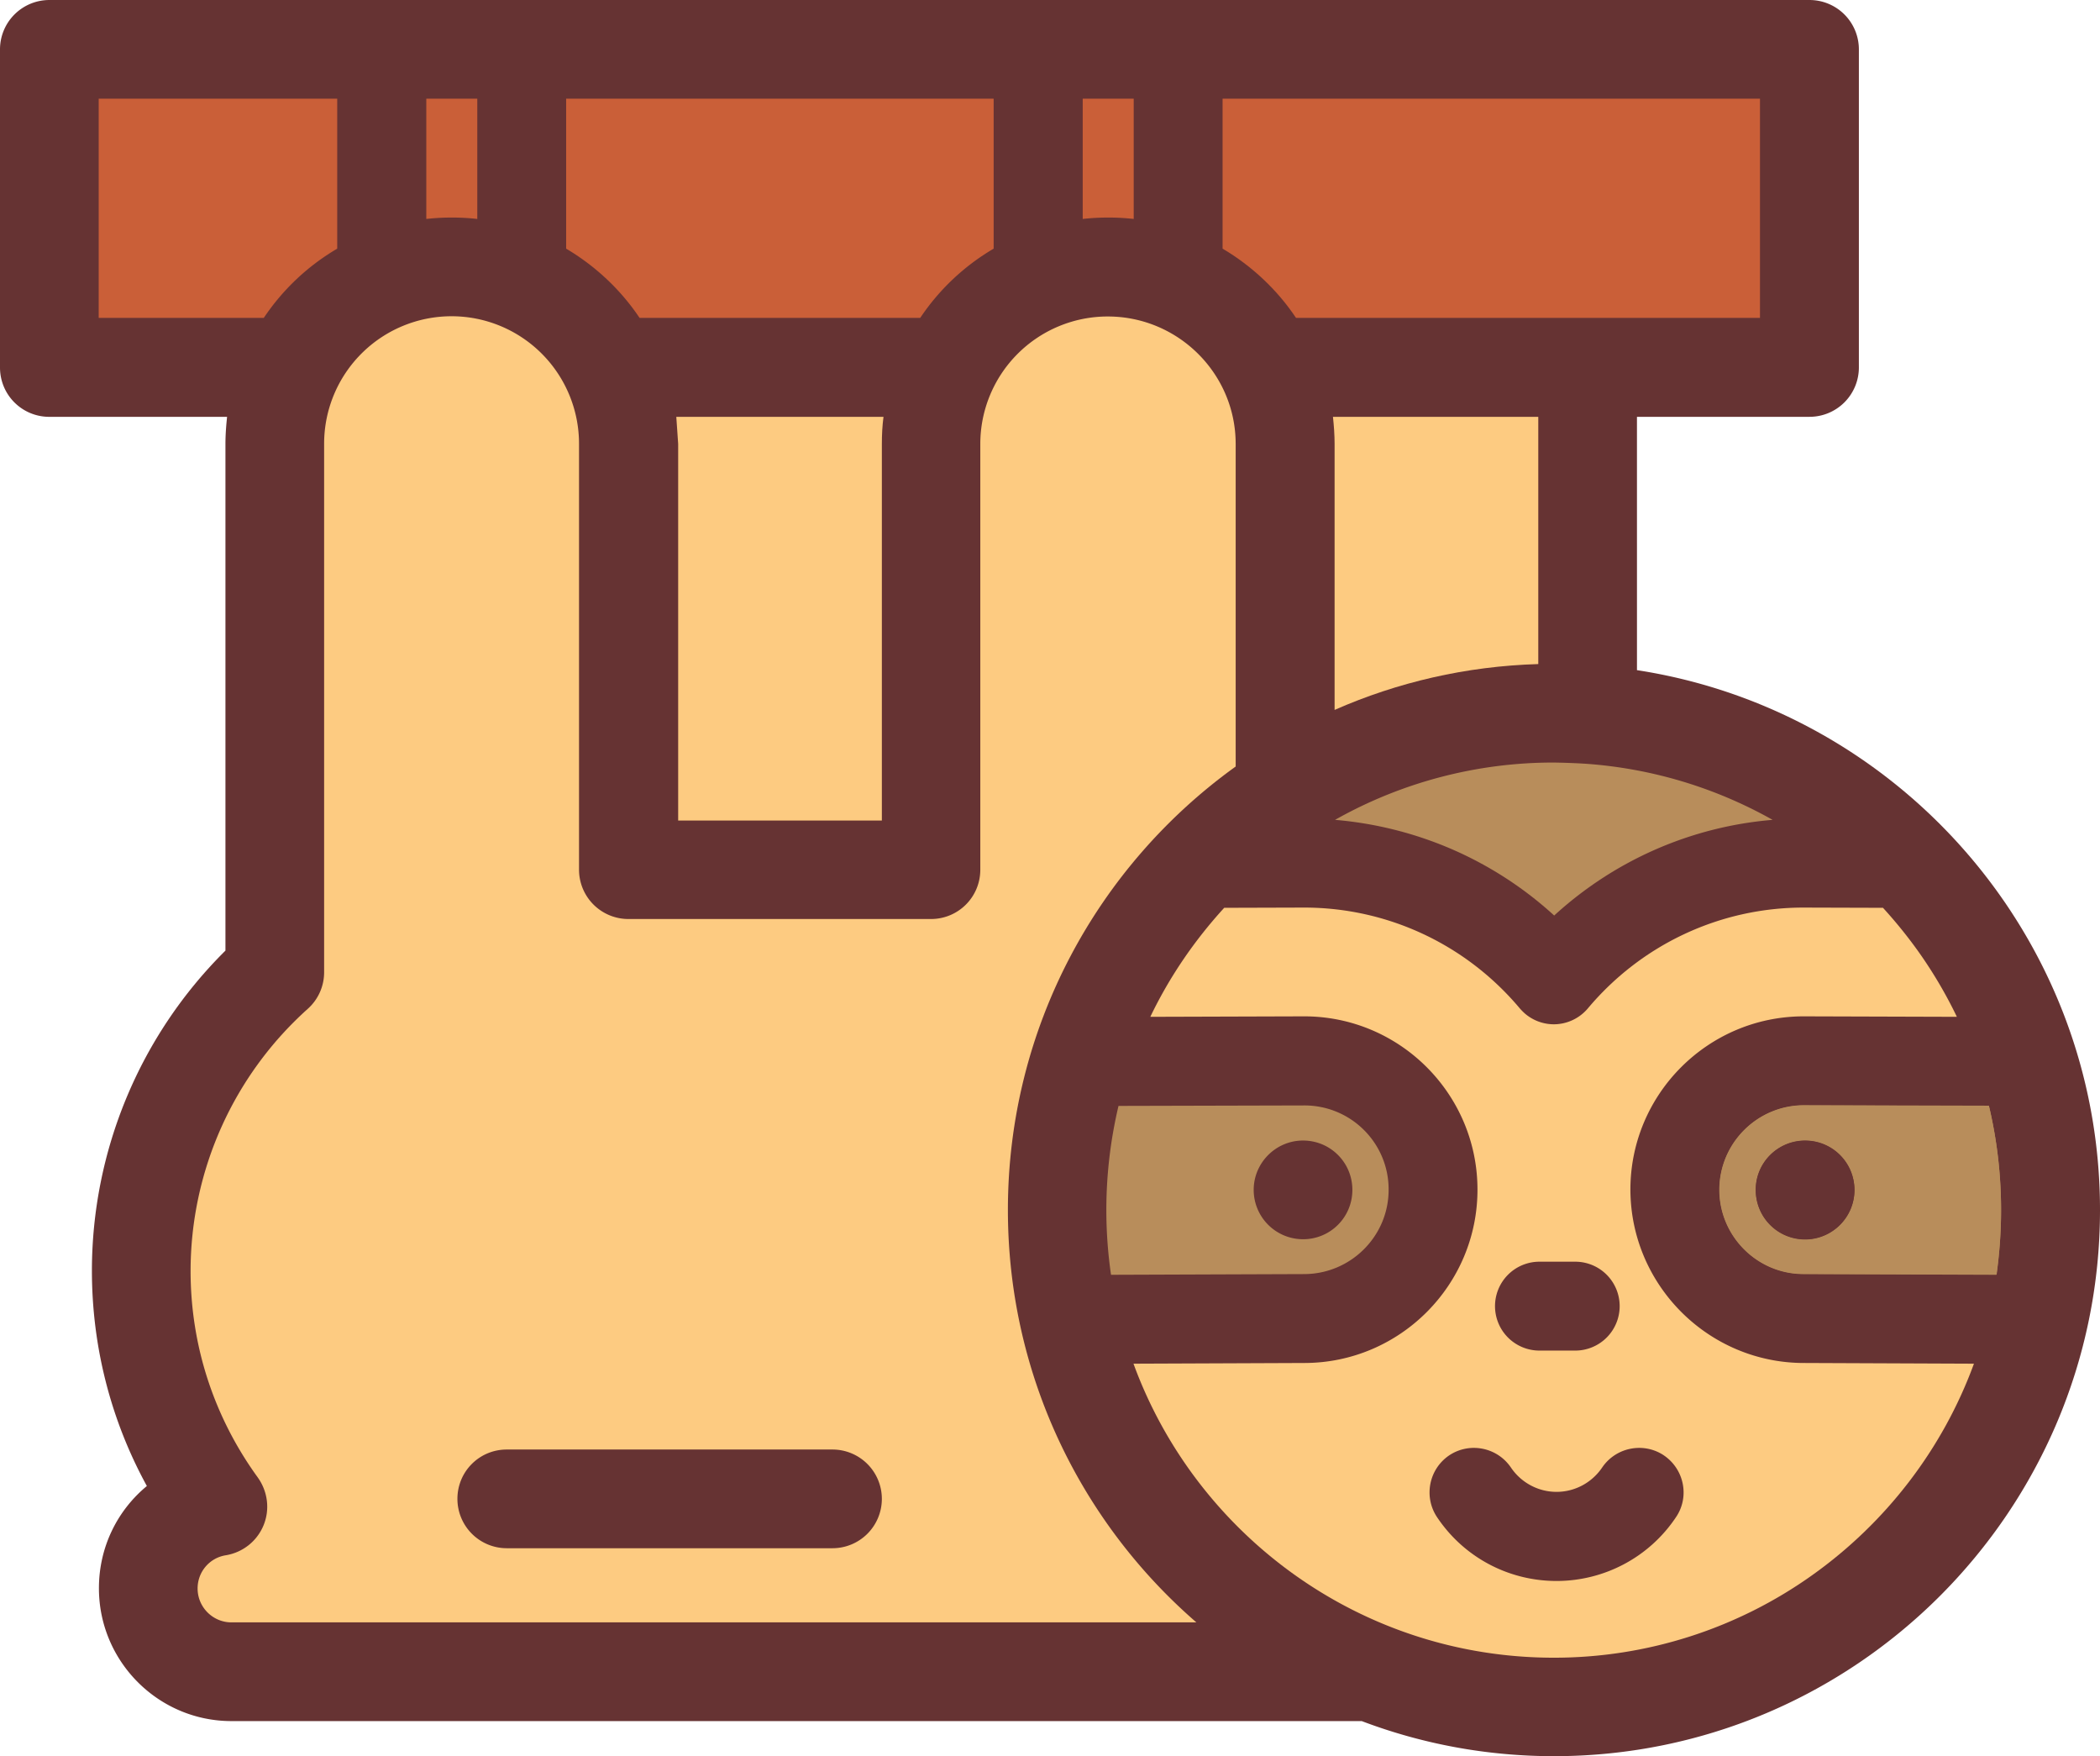 <svg xmlns="http://www.w3.org/2000/svg" width="146.208" height="122.242" viewBox="0 0 187.147 156.469" xmlns:v="https://vecta.io/nano"><path d="M145.883 59.708c23.32 3.585 41.264 23.779 41.264 48.1 0 26.842-21.841 48.662-48.662 48.662-6.023 0-11.796-1.105-17.131-3.126H20.632c-6.523 0-11.816-5.314-11.816-11.837 0-3.647 1.626-6.919 4.272-9.107-3.209-5.856-4.897-12.421-4.897-19.194a40.17 40.17 0 0 1 11.9-28.51v-45.14c0-.813.063-1.626.146-2.417H4.397C1.959 37.138 0 35.179 0 32.74V4.397A4.4 4.4 0 0 1 4.397 0h156.865a4.4 4.4 0 0 1 4.397 4.397V32.74a4.4 4.4 0 0 1-4.397 4.397h-15.38z" fill="#633"/><path d="M160.7 121.437l15.213.063c-2.793 7.628-7.857 14.171-14.38 18.819a39.62 39.62 0 0 1-23.07 7.377c-17.172 0-31.865-10.92-37.45-26.196l15.255-.062c8.503-.021 15.422-6.961 15.401-15.484-.021-8.503-6.94-15.401-15.443-15.401h-.042l-13.671.042c1.709-3.564 3.939-6.815 6.586-9.712l7.044-.021h.083c7.419 0 14.422 3.272 19.215 8.982a5.2 5.2 0 0 0 .479.479 3.96 3.96 0 0 0 2.543.938c1.125 0 2.251-.479 3.043-1.417 4.793-5.71 11.796-8.982 19.215-8.982l7.086.021c1.313 1.438 2.543 2.98 3.647 4.606a40.01 40.01 0 0 1 2.938 5.106l-13.609-.042h-.042c-8.503 0-15.422 6.898-15.443 15.401 0 8.503 6.898 15.443 15.401 15.484z" fill="#fdcb81"/><path d="M156.845 8.795v19.527h-41.347c-1.688-2.522-3.939-4.627-6.544-6.169V8.795z" fill="#ca5f38"/><path d="M141.256 68.044a39.58 39.58 0 0 1 16.714 5.002c-7.273.604-14.088 3.605-19.465 8.524-2.688-2.459-5.752-4.439-9.045-5.877a33.3 33.3 0 0 0-10.483-2.647 39.59 39.59 0 0 1 19.486-5.106 61.26 61.26 0 0 1 2.793.104z" fill="#b88d5b"/><path d="M148.279 129.669c1.813 1.23 2.313 3.689 1.084 5.502-2.376 3.564-6.377 5.689-10.649 5.689-4.293 0-8.274-2.126-10.649-5.689-1.209-1.813-.729-4.272 1.084-5.502 1.813-1.209 4.272-.729 5.502 1.084.917 1.355 2.438 2.167 4.064 2.167s3.147-.813 4.064-2.167c1.23-1.813 3.689-2.292 5.502-1.084zm-7.898-17.256a3.96 3.96 0 0 1 3.96 3.96 3.96 3.96 0 0 1-3.96 3.96h-3.189a3.96 3.96 0 0 1-3.96-3.96 3.96 3.96 0 0 1 3.96-3.96z" fill="#633"/><path d="M137.088 37.138v22.028c-6.44.188-12.567 1.626-18.152 4.085V39.555c0-.813-.062-1.626-.146-2.417z" fill="#fdcb81"/><path d="M123.75 105.973c.021 4.147-3.355 7.523-7.503 7.544l-17.235.063a40.18 40.18 0 0 1-.417-5.752 40.23 40.23 0 0 1 1.084-9.295l16.506-.042h.021c4.168-.021 7.544 3.334 7.544 7.482z" fill="#b88d5b"/><path d="M116.123 101.618c2.438 0 4.397 1.959 4.397 4.397s-1.959 4.397-4.397 4.397a4.4 4.4 0 0 1-4.397-4.397c0-2.417 1.98-4.397 4.397-4.397z" fill="#633"/><path d="M110.121 39.555v28.739c-12.296 8.836-20.299 23.258-20.299 39.513 0 14.651 6.502 27.822 16.797 36.742H20.632c-1.667 0-3.022-1.355-3.022-3.022 0-1.48 1.063-2.73 2.522-2.959 1.501-.25 2.772-1.25 3.355-2.668s.375-3.022-.521-4.272c-3.897-5.377-5.981-11.733-5.981-18.402a31.39 31.39 0 0 1 10.441-23.341 4.36 4.36 0 0 0 1.459-3.272V39.534a11.36 11.36 0 0 1 11.358-11.358 11.36 11.36 0 0 1 11.358 11.358v37.95a4.4 4.4 0 0 0 4.397 4.397h26.967c2.438 0 4.397-1.959 4.397-4.397V39.555a11.36 11.36 0 0 1 11.358-11.358c6.273 0 11.4 5.085 11.4 11.358z" fill="#fdcb81"/><path d="M101.034 8.795v10.712a20.45 20.45 0 0 0-2.272-.125c-.771 0-1.521.042-2.272.125V8.795zm-12.483 0v13.359c-2.626 1.542-4.856 3.647-6.544 6.169H56.998c-1.688-2.522-3.939-4.627-6.544-6.169V8.795z" fill="#ca5f38"/><path d="M60.27 37.138h18.465c-.104.792-.146 1.584-.146 2.417v33.553H60.437V39.555l-.167-2.417z" fill="#fdcb81"/><path d="M74.192 129.148a4.4 4.4 0 0 1 4.397 4.397 4.4 4.4 0 0 1-4.397 4.397H45.161a4.4 4.4 0 0 1-4.397-4.397c0-2.438 1.959-4.397 4.397-4.397z" fill="#633"/><path d="M42.535 8.795v10.712a20.45 20.45 0 0 0-2.272-.125c-.771 0-1.521.042-2.272.125V8.795zm-12.483 0v13.359c-2.626 1.542-4.856 3.647-6.544 6.169H8.795V8.795z" fill="#ca5f38"/><g fill="#b88d5b"><path d="M177.247 98.533c.709 2.98 1.084 6.085 1.084 9.295a40.18 40.18 0 0 1-.417 5.752l-17.193-.062c-4.147 0-7.503-3.397-7.503-7.523a7.53 7.53 0 0 1 7.523-7.503h.021z"/><path d="M178.331 107.807a40.23 40.23 0 0 0-1.084-9.295l-16.464-.042h-.021c-4.126 0-7.503 3.355-7.523 7.503s3.355 7.523 7.503 7.523l17.193.063c.25-1.876.396-3.793.396-5.752z"/></g><g fill="#633"><path d="M165.264 106.036a4.4 4.4 0 0 0-4.397-4.397c-2.438 0-4.397 1.959-4.397 4.397s1.959 4.397 4.397 4.397c2.417 0 4.397-1.98 4.397-4.397z"/><path d="M160.867 101.618c2.438 0 4.397 1.959 4.397 4.397a4.4 4.4 0 0 1-4.397 4.397 4.4 4.4 0 0 1-4.397-4.397c-.021-2.417 1.959-4.397 4.397-4.397z"/></g></svg>